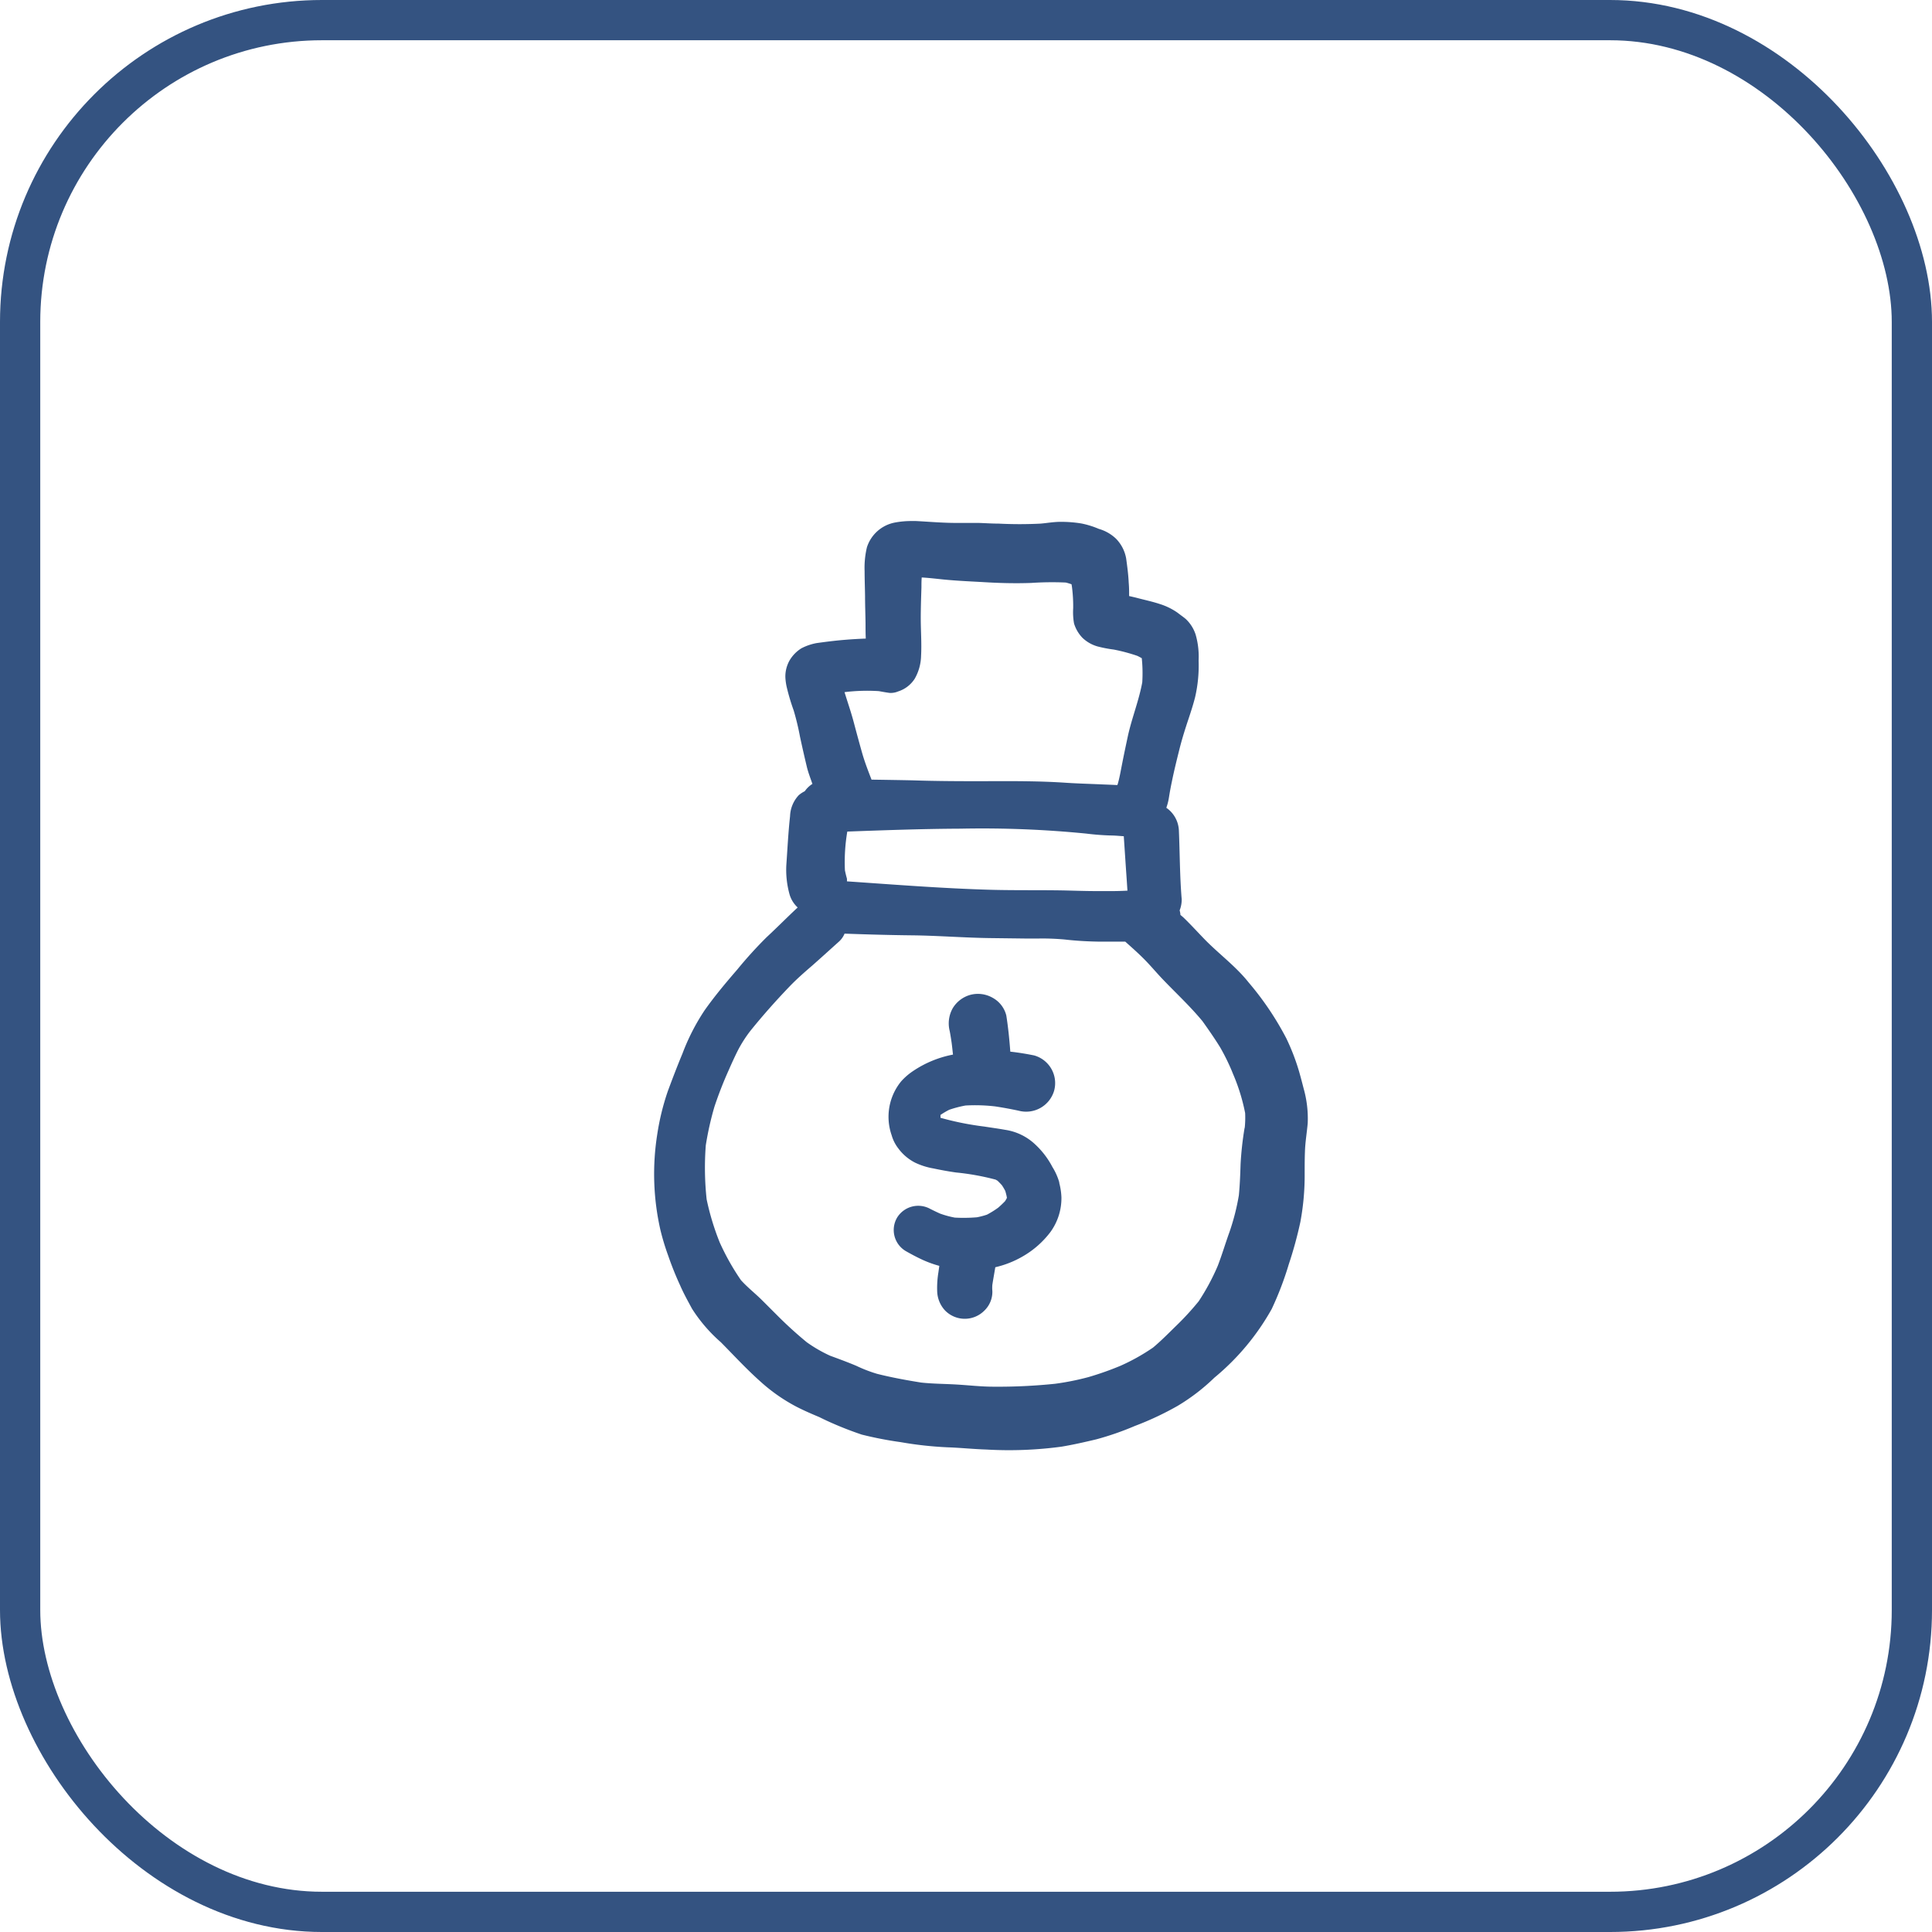<svg xmlns="http://www.w3.org/2000/svg" width="48" height="48" viewBox="0 0 48 48">
  <g id="Group_5470" data-name="Group 5470" transform="translate(-240 -7095)">
    <g id="Rectangle_2439" data-name="Rectangle 2439" transform="translate(240 7095)" fill="none" stroke="#345381" stroke-width="1">
      <rect width="48" height="48" rx="8" stroke="none"/>
      <rect x="0.5" y="0.5" width="47" height="47" rx="7.5" fill="none"/>
    </g>
    <path id="profit-svgrepo-com" d="M22.281,16.1c-.035-.138-.071-.275-.11-.412a5.39,5.39,0,0,0-.321-.835,7.419,7.419,0,0,0-.934-1.385c-.317-.4-.728-.7-1.081-1.059-.176-.181-.345-.367-.526-.543-.028-.028-.06-.052-.09-.079,0-.007,0-.013,0-.021a.56.56,0,0,0-.018-.09.735.735,0,0,0,.05-.312c0,.008,0,.016,0,.025-.047-.565-.045-1.137-.069-1.7a.722.722,0,0,0-.312-.562,1.386,1.386,0,0,0,.066-.262c.021-.133.045-.263.073-.394.055-.27.121-.536.187-.8s.147-.518.232-.772c.057-.171.112-.342.156-.515a3.484,3.484,0,0,0,.088-.915,1.962,1.962,0,0,0-.074-.645.915.915,0,0,0-.247-.389c-.062-.052-.133-.1-.2-.153a1.592,1.592,0,0,0-.439-.216c-.18-.06-.368-.1-.551-.148-.071-.019-.143-.035-.215-.051,0-.109,0-.218-.01-.326-.009-.2-.036-.406-.064-.609a.934.934,0,0,0-.252-.49,1.022,1.022,0,0,0-.427-.244,2.169,2.169,0,0,0-.436-.135,3.144,3.144,0,0,0-.52-.04c-.162,0-.328.03-.49.044a10.233,10.233,0,0,1-1.043,0c-.167,0-.332-.012-.5-.017-.112,0-.223,0-.335,0-.074,0-.148,0-.222,0-.334,0-.669-.03-1-.047-.04,0-.079,0-.117,0a2.188,2.188,0,0,0-.417.04.907.907,0,0,0-.682.614,2.187,2.187,0,0,0-.057.593c0,.205.008.411.011.618,0,.225.009.452.012.678,0,.125,0,.251.006.377-.168.007-.336.016-.505.03-.24.019-.477.049-.715.082a1.344,1.344,0,0,0-.378.129.879.879,0,0,0-.294.3.812.812,0,0,0-.106.415,1.387,1.387,0,0,0,.041.279,5.227,5.227,0,0,0,.166.551,6.488,6.488,0,0,1,.157.653c.055.256.112.507.173.761.035.139.088.274.135.411a.658.658,0,0,0-.19.182.7.7,0,0,0-.151.1.8.8,0,0,0-.214.518c-.045.406-.064.811-.093,1.218a2.267,2.267,0,0,0,.082.733.712.712,0,0,0,.2.319c-.261.243-.514.5-.774.741a10.471,10.471,0,0,0-.726.8c-.284.329-.562.659-.813,1.015a5.285,5.285,0,0,0-.548,1.07c-.129.31-.249.624-.365.937a6.071,6.071,0,0,0-.263,1.075,6.278,6.278,0,0,0,.079,2.375,5.96,5.96,0,0,0,.192.634,7.9,7.9,0,0,0,.3.747c.087.2.192.387.293.575a3.845,3.845,0,0,0,.717.833c.323.327.631.662.975.969a4.3,4.3,0,0,0,.9.631c.244.126.5.23.752.335l-.183-.075a8.717,8.717,0,0,0,1.056.434,9.2,9.2,0,0,0,.97.188,9.035,9.035,0,0,0,1.165.128c.32.011.636.045.956.055A9.742,9.742,0,0,0,16.266,25c.293-.049.579-.114.868-.183a7.236,7.236,0,0,0,.953-.331,7.566,7.566,0,0,0,1.065-.5,4.977,4.977,0,0,0,.912-.7,6.014,6.014,0,0,0,1.424-1.706,7.957,7.957,0,0,0,.425-1.113,9.934,9.934,0,0,0,.287-1.048,6.317,6.317,0,0,0,.107-1.208c0-.18,0-.361.007-.54.007-.238.049-.476.069-.712A2.742,2.742,0,0,0,22.281,16.1ZM10.935,10.955a.621.621,0,0,0,0-.068c-.02-.068-.036-.137-.05-.206a4.5,4.5,0,0,1,.059-.963c.937-.034,1.875-.068,2.814-.072a26.27,26.27,0,0,1,3.16.126c-.055-.006-.11-.014-.166-.021a6.445,6.445,0,0,0,.724.064c.112,0,.225.012.337.019.018.269.036.537.054.807.013.181.025.363.037.545-.155.008-.309.012-.465.011-.09,0-.181,0-.271,0-.273,0-.543-.009-.816-.016-.608-.012-1.215,0-1.823-.016C13.328,11.132,12.132,11.037,10.935,10.955Zm7.329-5.542c0,.01,0,.02,0,.03,0-.01,0-.021,0-.03Zm-6.535.816c.087.016.175.032.265.044a.468.468,0,0,0,.211-.036.761.761,0,0,0,.415-.318,1.2,1.2,0,0,0,.157-.569c.017-.31-.008-.621-.008-.931,0-.257.009-.513.017-.769,0-.082,0-.163.007-.245.177.01.354.031.528.049.359.036.721.05,1.081.071s.74.029,1.111.016a7.661,7.661,0,0,1,.859-.01,1.419,1.419,0,0,1,.143.043l.01.061a3.731,3.731,0,0,1,.031.534,1.6,1.6,0,0,0,.021.378.883.883,0,0,0,.208.356.892.892,0,0,0,.378.216,3.192,3.192,0,0,0,.4.077,4.354,4.354,0,0,1,.588.157c.037.018.073.037.109.058a3.6,3.6,0,0,1,.012.6c-.082.449-.257.881-.356,1.328-.05.235-.1.468-.145.7-.034.17-.062.342-.111.508l-.011.016c-.12-.007-.241-.011-.362-.016-.3-.014-.6-.021-.907-.041-.643-.044-1.284-.042-1.927-.04s-1.27,0-1.9-.021c-.336-.007-.672-.012-1.007-.017-.087-.225-.175-.452-.239-.682-.071-.251-.138-.5-.205-.752s-.152-.493-.227-.74A4.622,4.622,0,0,1,11.729,6.229Zm-1.2,16.522,0,0,.179.075Zm10.286-5.673a8.052,8.052,0,0,0-.1.9c-.008.26-.018.518-.043.777a5.632,5.632,0,0,1-.236.921c-.1.277-.183.559-.288.831a5.525,5.525,0,0,1-.474.881,6.884,6.884,0,0,1-.55.6c-.193.188-.378.378-.584.55a5.03,5.03,0,0,1-.81.453,7.491,7.491,0,0,1-.8.282,6.517,6.517,0,0,1-.821.164,13.742,13.742,0,0,1-1.531.073c-.309,0-.612-.036-.92-.054s-.587-.017-.881-.049c-.367-.059-.734-.126-1.095-.217a3.557,3.557,0,0,1-.517-.2c-.214-.09-.429-.169-.647-.249a3.445,3.445,0,0,1-.583-.337,10.063,10.063,0,0,1-.753-.687c-.129-.128-.257-.258-.387-.386-.164-.159-.343-.3-.494-.469a5.975,5.975,0,0,1-.526-.934,6.359,6.359,0,0,1-.326-1.075,7.335,7.335,0,0,1-.021-1.339,7.657,7.657,0,0,1,.215-.96A9.647,9.647,0,0,1,8,15.64c.074-.169.15-.336.233-.5a3.231,3.231,0,0,1,.3-.467c.307-.381.637-.753.977-1.107.178-.185.368-.351.562-.518.227-.2.446-.4.669-.6a.55.55,0,0,0,.135-.194c.556.02,1.111.036,1.668.042.66.007,1.32.062,1.981.069l.892.011c.082,0,.166,0,.247,0a6.114,6.114,0,0,1,.684.024c.27.031.545.047.816.052.151,0,.3,0,.452,0h.233c.146.131.293.26.434.4.173.169.326.356.493.531.333.349.687.675.994,1.048.152.213.3.426.438.649a5.371,5.371,0,0,1,.331.687c-.016-.037-.031-.074-.046-.111l.047.113h0a4.816,4.816,0,0,1,.288.941A2.45,2.45,0,0,1,20.818,17.078Zm-.276-1.3v0s0,0,0,0Zm-4.33,2.666a1.658,1.658,0,0,1,.055.364,1.431,1.431,0,0,1-.274.86,2.293,2.293,0,0,1-.693.608,2.448,2.448,0,0,1-.676.266c-.024.144-.05.288-.073.433a.871.871,0,0,0,0,.161.648.648,0,0,1-.2.485.685.685,0,0,1-.971,0,.73.73,0,0,1-.2-.485,2.375,2.375,0,0,1,.031-.47c.007-.053.015-.105.022-.158a2.707,2.707,0,0,1-.433-.158c-.137-.064-.27-.135-.4-.209a.608.608,0,0,1-.218-.828.616.616,0,0,1,.828-.219c.08.04.16.079.241.115a2.307,2.307,0,0,0,.367.1,3.971,3.971,0,0,0,.551-.008,1.856,1.856,0,0,0,.25-.066,2.312,2.312,0,0,0,.276-.172c.06-.052.117-.106.171-.162.014-.022.027-.045.04-.068s0-.035,0-.054c-.01-.045-.021-.089-.035-.134a1.553,1.553,0,0,0-.081-.138c-.035-.04-.072-.077-.11-.114l-.049-.028a6.184,6.184,0,0,0-.982-.177c-.187-.026-.375-.061-.56-.1a1.751,1.751,0,0,1-.455-.143,1.185,1.185,0,0,1-.418-.353.956.956,0,0,1-.167-.329,1.39,1.39,0,0,1,.236-1.339,1.556,1.556,0,0,1,.288-.251,2.673,2.673,0,0,1,1-.414c-.012-.1-.021-.2-.034-.293s-.03-.2-.048-.293a.768.768,0,0,1,.073-.562.741.741,0,0,1,.436-.335.736.736,0,0,1,.562.074.69.69,0,0,1,.335.436c.048.3.077.6.1.9.2.022.394.054.589.093a.714.714,0,0,1,.5.875.724.724,0,0,1-.878.5c-.2-.043-.391-.078-.589-.108a4.286,4.286,0,0,0-.734-.022,2.78,2.78,0,0,0-.406.106,2.046,2.046,0,0,0-.217.128l0,.017c0,.014,0,.028,0,.042l0,.012a7.318,7.318,0,0,0,1.089.218c.171.027.345.05.517.081a1.378,1.378,0,0,1,.743.359,2.075,2.075,0,0,1,.432.565A1.5,1.5,0,0,1,16.212,18.439Z" transform="translate(250.107 7105.942)" fill="#345381"/>
  </g>
</svg>
